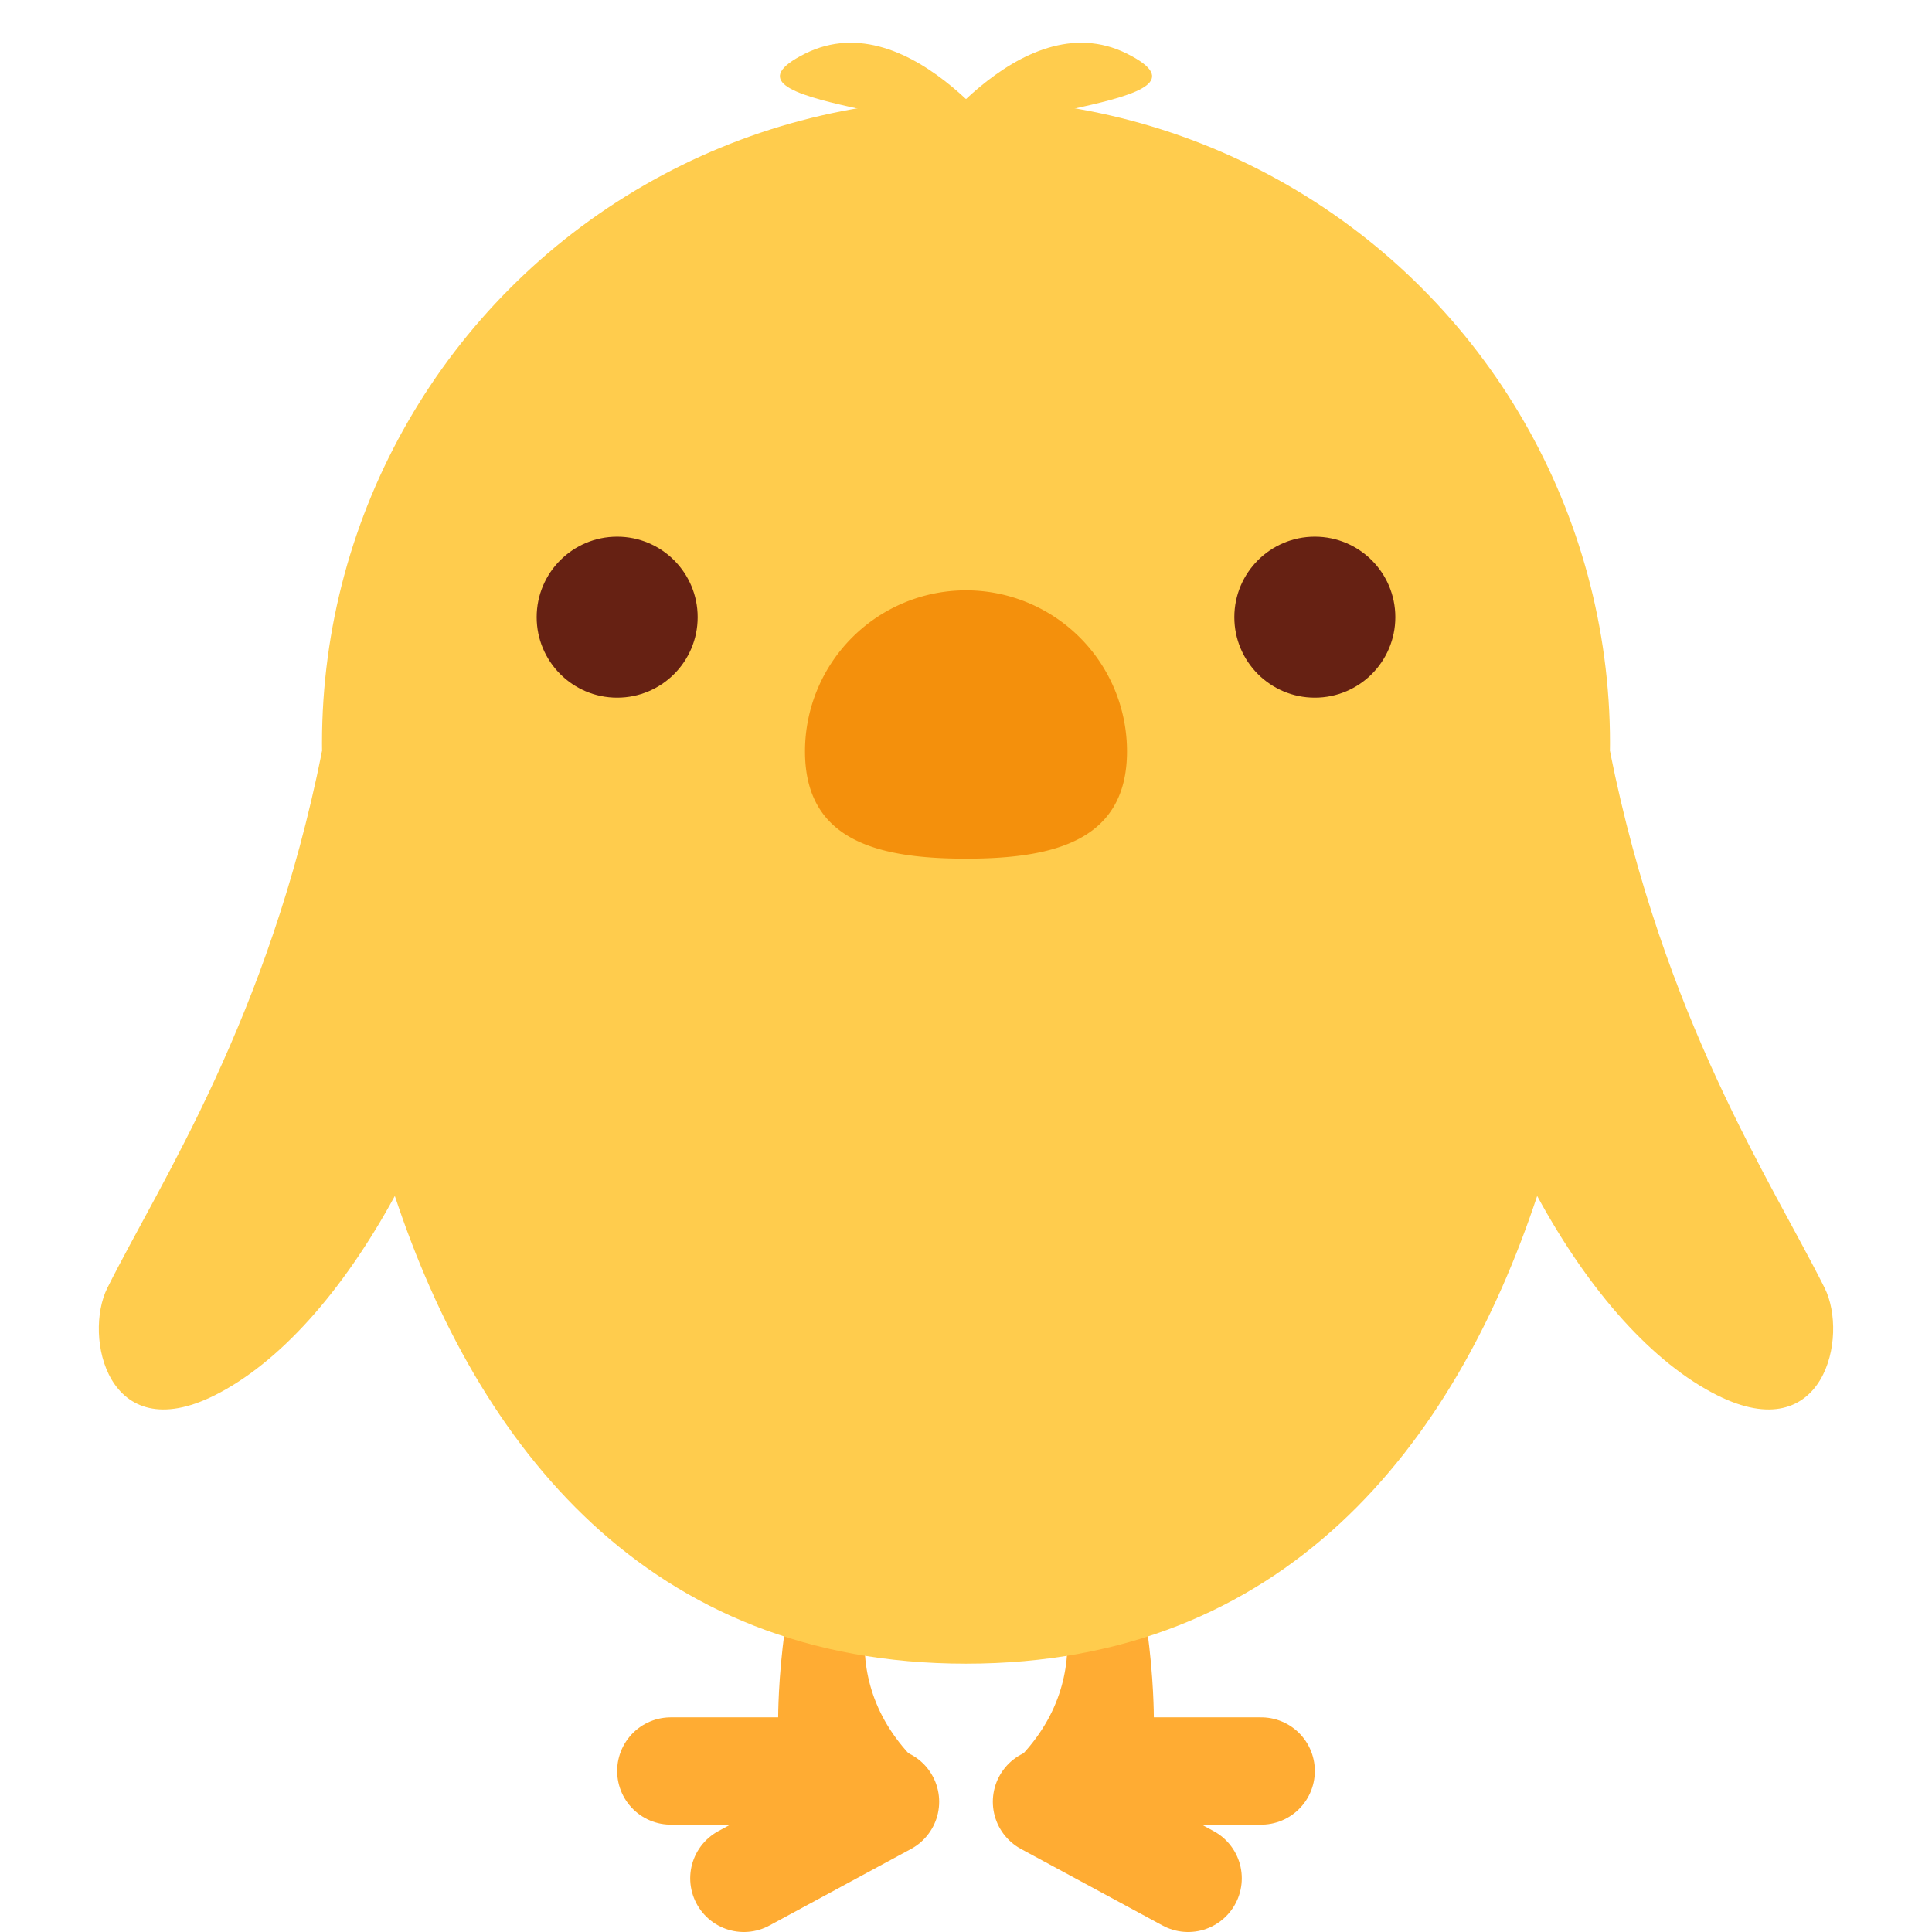 <svg xmlns="http://www.w3.org/2000/svg" viewBox="0 0 36 36">
	<defs>
		<g id="foot1">
			<path d="M 0,0 s 0,-3 1,-4 l 1,-1 c 1,0 0,1.448 0,2 c 0,0 -1.135,2.001 0.462,3.707 s -2.462,1.293 -2.462,0.293 v-1 Z" fill="#ffac33"/>
			<g stroke-width="2" stroke-linecap="round" fill="none" stroke="#ffac33">
				<path d="M -2,1 h3"/>
				<path d="M -0.639,3 l 2.639,-1.427"/>
			</g>
		</g>
	</defs>
	
	<use href="#foot1" x="14.5" y="32"/>
	<use href="#foot1" transform="matrix(-1 0 0 1 21.5 32)"/>
	
	<g fill="#ffcc4d">
		<path d="M 34,24 c 0.447,0.895 0,3 -2,2 c -1.191,-0.596 -2.377,-1.912 -3.357,-3.715 c -1.545,4.654 -4.709,8.715 -10.643,8.715 s -9.098,-4.061 -10.643,-8.715 c -0.98,1.803 -2.166,3.119 -3.357,3.715 c -2,1 -2.447,-1.105 -2,-2 c 1,-2 3,-5 4,-10 h24 c 1,5 3,8 4,10 Z" fill="#ffcc4d"/>
		<path d="M 1,0 s -2 -3 -4 -2 s 3 1 4 2 z" transform="translate(18 3)"/>
		<path d="M 1,0 s -2 -3 -4 -2 s 3 1 4 2 z" transform="matrix(-1 0 0 1 18 3)"/>
		<circle cx="18" cy="13.846" r="12"/>
	</g>
	<circle r="1.5" cx="11.5" cy="11.5" fill="#662113"/>
	<circle r="1.5" cx="24.5" cy="11.5" fill="#662113"/>
	
	<path d="M 21,14 c 0,1.657 -1.343,2 -3,2 s -3,-0.343 -3,-2 a 3,3 0 01 6,0 Z" fill="#f4900c"/>
</svg>

